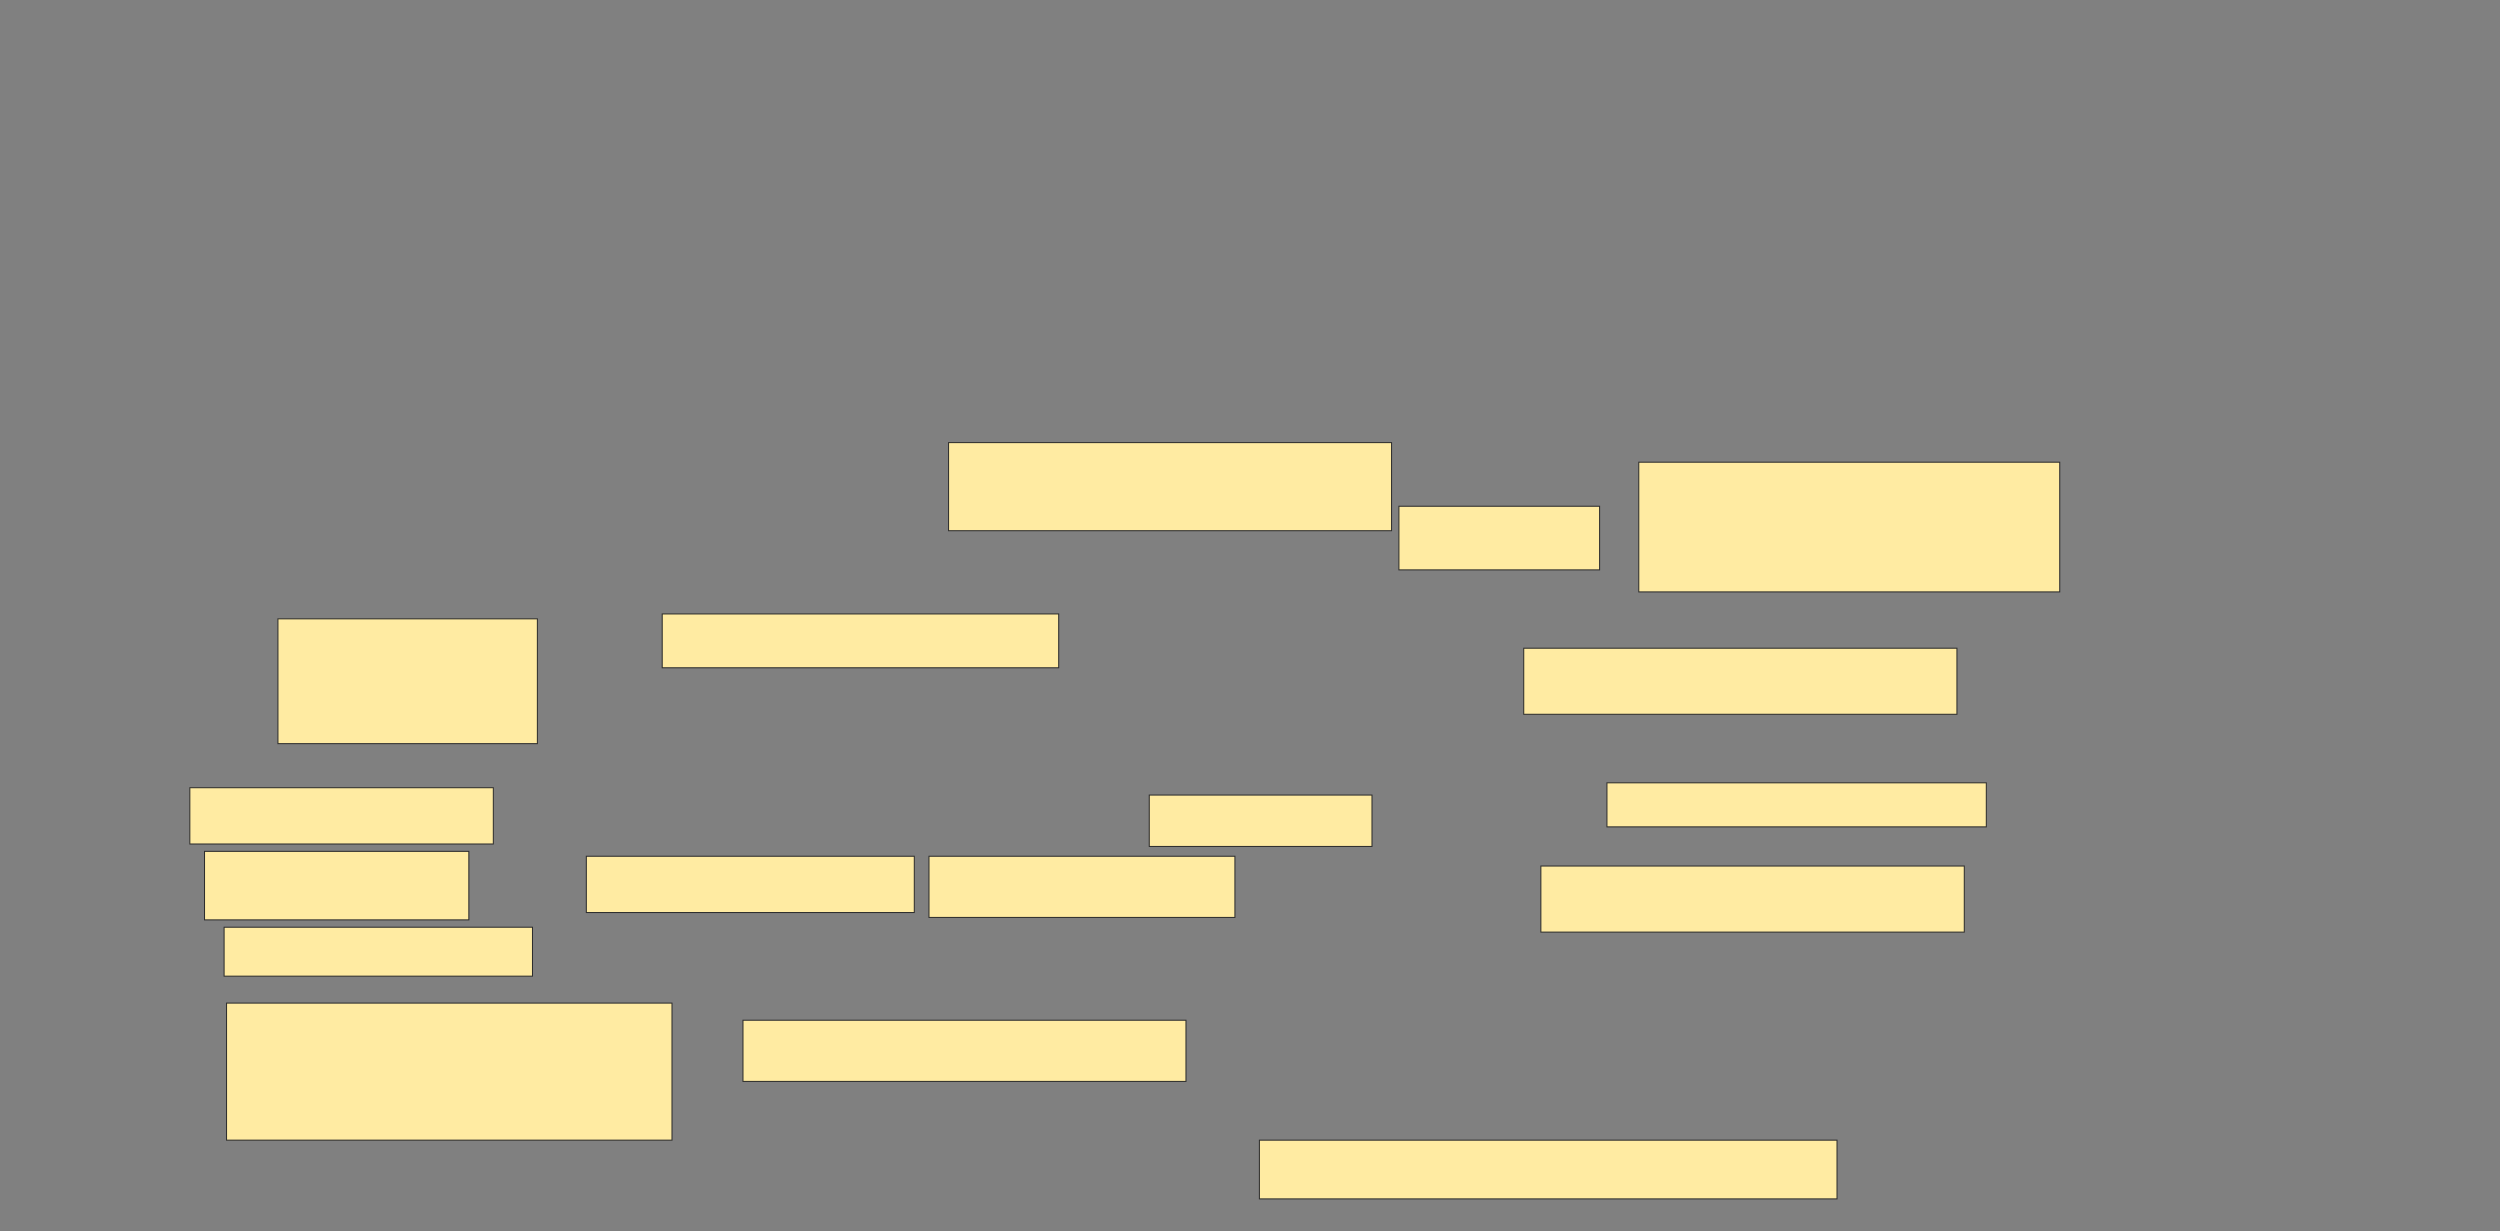 <svg xmlns="http://www.w3.org/2000/svg" width="2432" height="1198">
 <rect width="100%" height="100%" fill="#808080" stroke="none"/>
 <!-- Created with Image Occlusion Enhanced -->
 <g>
  <title>Labels</title>
 </g>
 <g>
  <title>Masks</title>
  <rect id="2550112d000f4ffb92e3d60fee8e1689-ao-1" height="85.714" width="430.952" y="430.571" x="922.762" stroke="#2D2D2D" fill="#FFEBA2"/>
  <rect stroke="#2D2D2D" id="2550112d000f4ffb92e3d60fee8e1689-ao-2" height="61.905" width="195.238" y="492.476" x="1360.857" fill="#FFEBA2"/>
  <rect id="2550112d000f4ffb92e3d60fee8e1689-ao-3" height="126.19" width="409.524" y="449.619" x="1594.19" stroke="#2D2D2D" fill="#FFEBA2"/>
  <rect stroke="#2D2D2D" id="2550112d000f4ffb92e3d60fee8e1689-ao-4" height="64.286" width="421.429" y="630.571" x="1482.286" fill="#FFEBA2"/>
  <rect id="2550112d000f4ffb92e3d60fee8e1689-ao-5" height="42.857" width="369.048" y="761.524" x="1563.238" stroke="#2D2D2D" fill="#FFEBA2"/>
  <rect id="2550112d000f4ffb92e3d60fee8e1689-ao-6" height="64.286" width="411.905" y="842.476" x="1498.952" stroke="#2D2D2D" fill="#FFEBA2"/>
  
  <rect id="2550112d000f4ffb92e3d60fee8e1689-ao-8" height="57.143" width="561.905" y="1109.143" x="1225.143" stroke="#2D2D2D" fill="#FFEBA2"/>
  <rect id="2550112d000f4ffb92e3d60fee8e1689-ao-9" height="59.524" width="430.952" y="992.476" x="722.762" stroke="#2D2D2D" fill="#FFEBA2"/>
  <rect id="2550112d000f4ffb92e3d60fee8e1689-ao-10" height="133.333" width="433.333" y="975.81" x="220.381" stroke="#2D2D2D" fill="#FFEBA2"/>
  <rect id="2550112d000f4ffb92e3d60fee8e1689-ao-11" height="47.619" width="300" y="902" x="218" stroke="#2D2D2D" fill="#FFEBA2"/>
  <rect id="2550112d000f4ffb92e3d60fee8e1689-ao-12" height="54.762" width="295.238" y="766.286" x="184.667" stroke="#2D2D2D" fill="#FFEBA2"/>
  <rect id="2550112d000f4ffb92e3d60fee8e1689-ao-13" height="66.667" width="257.143" y="828.19" x="198.952" stroke="#2D2D2D" fill="#FFEBA2"/>
  <rect id="2550112d000f4ffb92e3d60fee8e1689-ao-14" height="52.381" width="385.714" y="597.238" x="644.19" stroke="#2D2D2D" fill="#FFEBA2"/>
  <rect id="2550112d000f4ffb92e3d60fee8e1689-ao-15" height="121.429" width="252.381" y="602" x="270.381" stroke="#2D2D2D" fill="#FFEBA2"/>
  <rect id="2550112d000f4ffb92e3d60fee8e1689-ao-16" height="50" width="216.667" y="773.429" x="1118" stroke="#2D2D2D" fill="#FFEBA2"/>
  <rect id="2550112d000f4ffb92e3d60fee8e1689-ao-17" height="59.524" width="297.619" y="832.952" x="903.714" stroke="#2D2D2D" fill="#FFEBA2"/>
  <rect id="2550112d000f4ffb92e3d60fee8e1689-ao-18" height="54.762" width="319.048" y="832.952" x="570.381" stroke="#2D2D2D" fill="#FFEBA2"/>
 </g>
</svg>